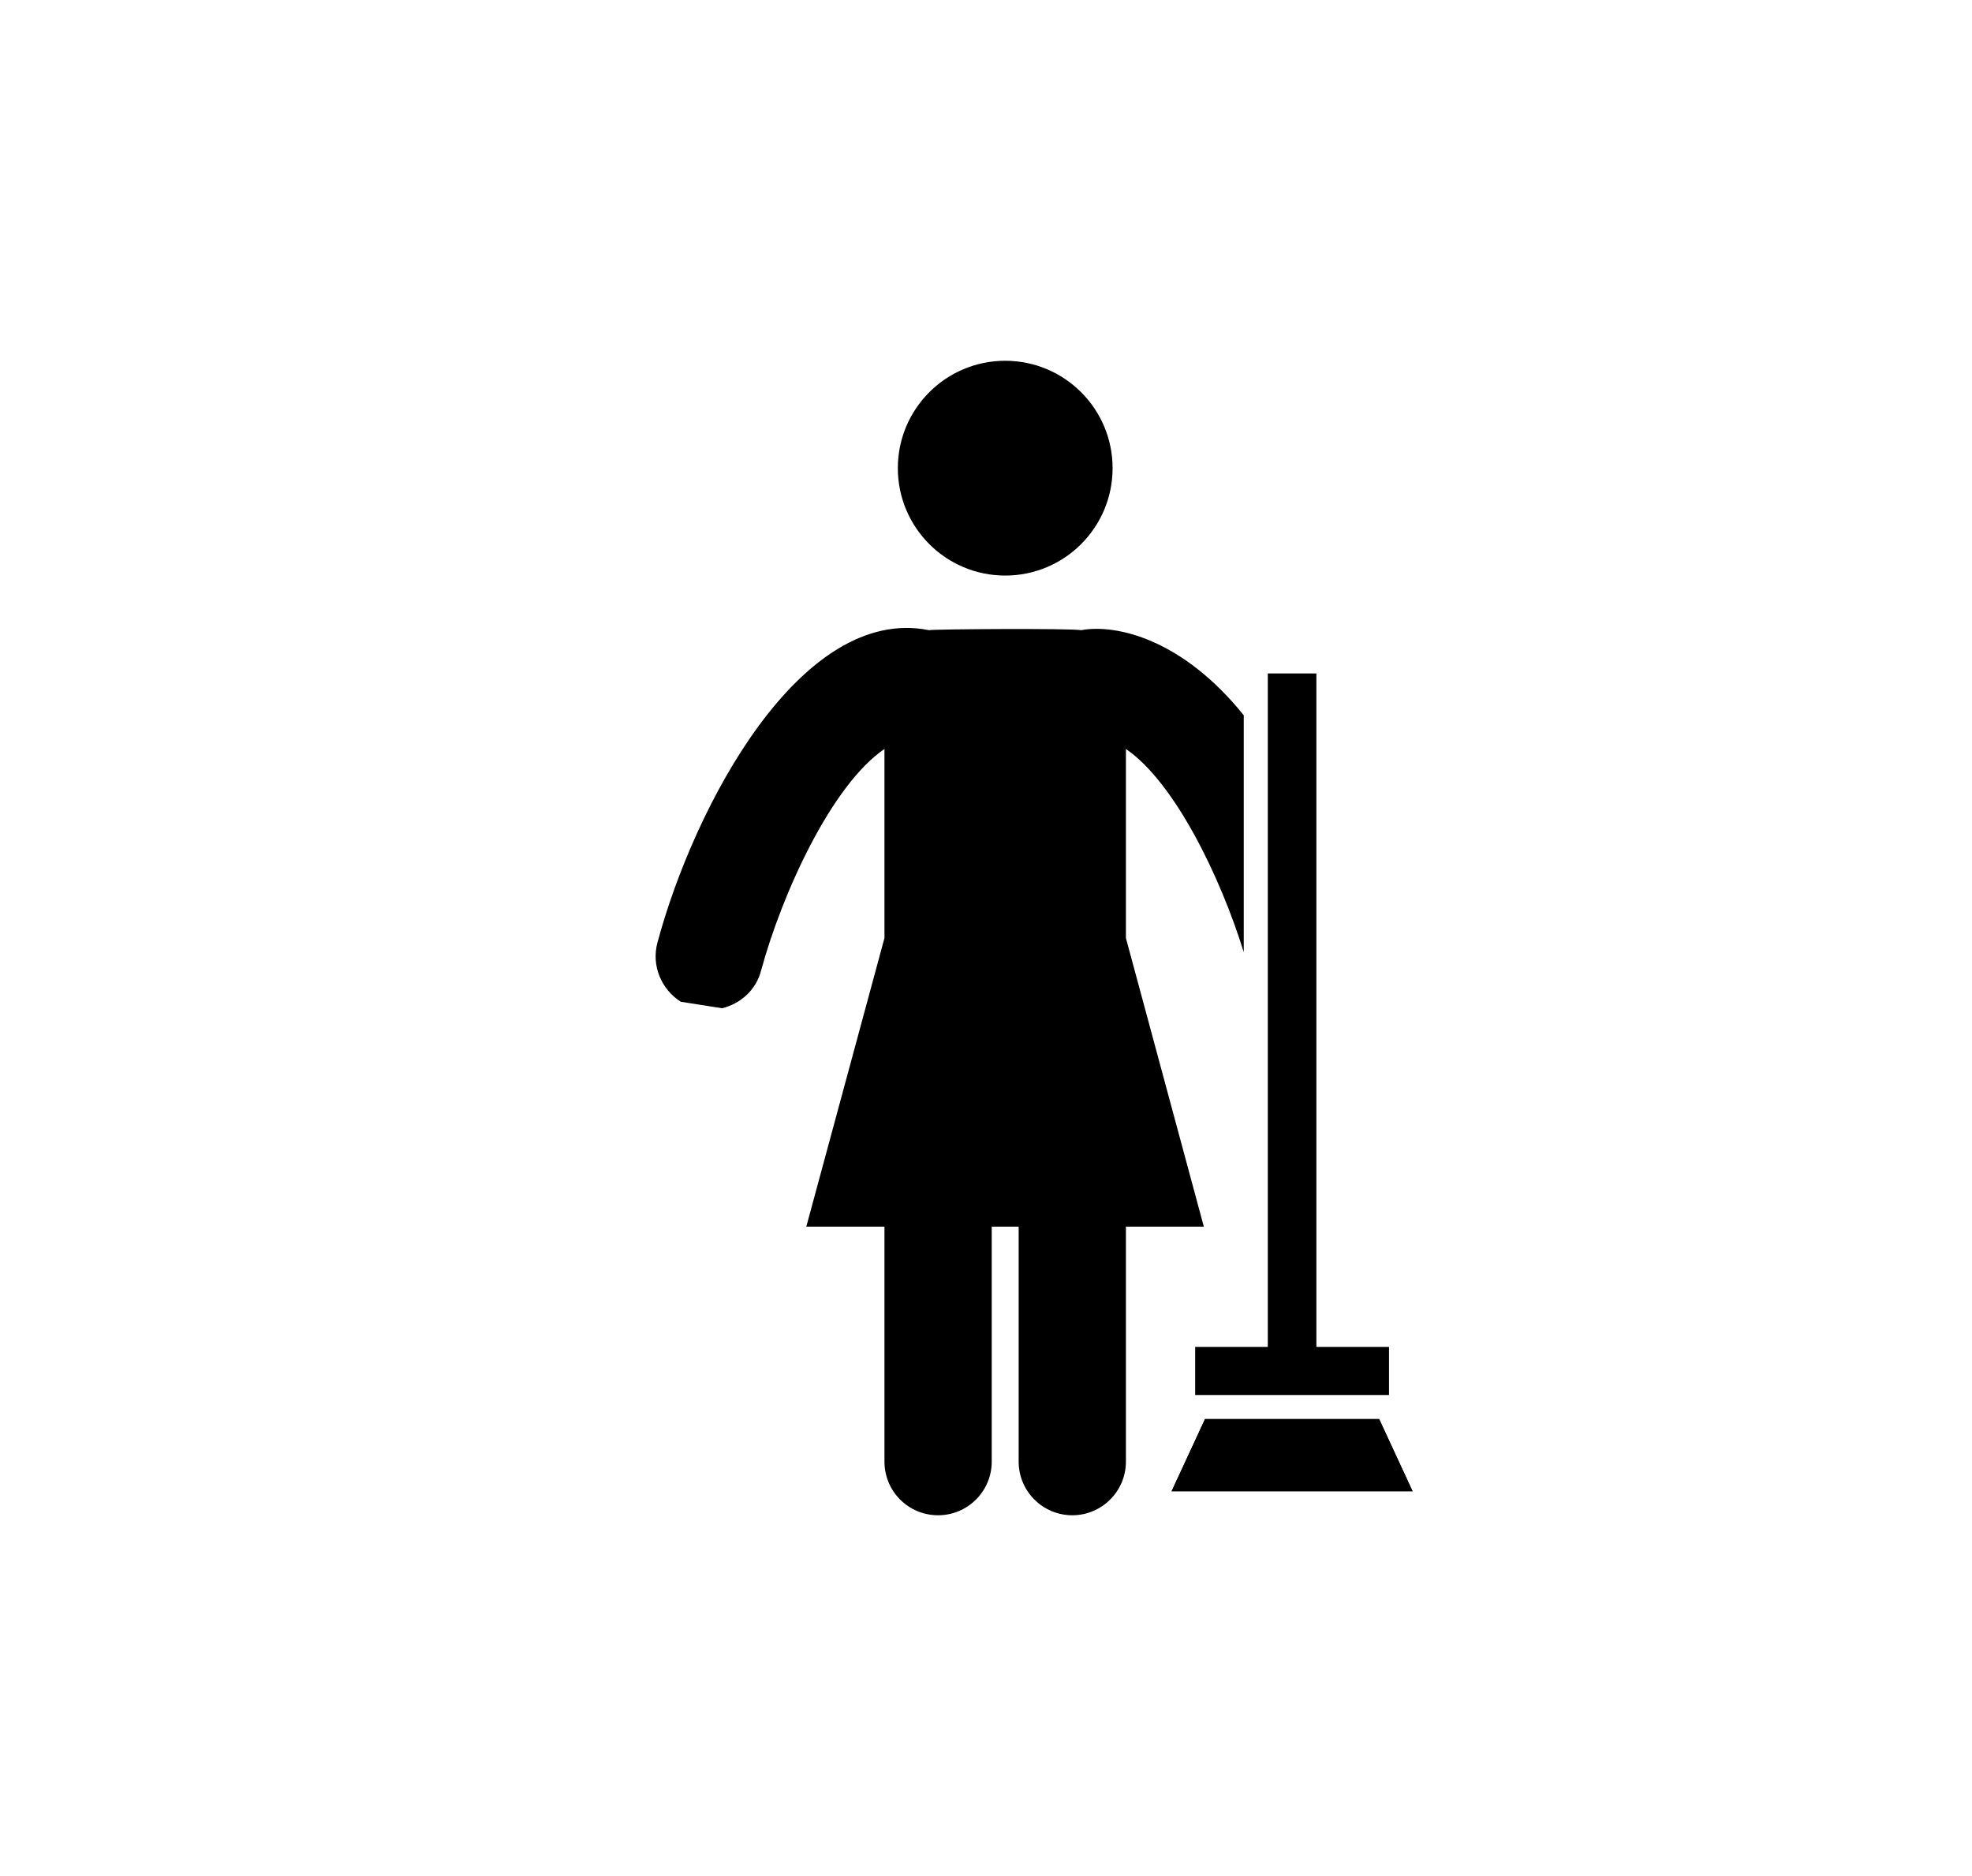 <svg width="82" height="78" viewBox="0 0 82 78" fill="none" xmlns="http://www.w3.org/2000/svg">
<path d="M57.758 56V58H49.698V56H52.718V28H54.738V56H57.758Z" fill="black"/>
<path d="M58.738 62H48.718L50.108 59H57.348L58.738 62Z" fill="black"/>
<path d="M58.738 62H48.718L50.108 59H57.348L58.738 62Z" fill="black"/>
<path d="M41.799 23.93C44.265 23.93 46.264 21.931 46.264 19.465C46.264 16.999 44.265 15 41.799 15C39.333 15 37.334 16.999 37.334 19.465C37.334 21.931 39.333 23.93 41.799 23.93Z" fill="black"/>
<path d="M44.958 26.2C44.487 26.121 38.927 26.154 38.628 26.2C33.301 25.133 28.86 33.523 27.338 39.19C27.078 40.16 27.508 41.14 28.308 41.65L30.028 41.92C30.788 41.73 31.438 41.17 31.648 40.35C32.528 37.12 34.588 32.63 36.778 31.14V39L33.528 51H36.778V60.77C36.778 62 37.768 63 39.008 63C40.238 63 41.238 62 41.238 60.77V51H42.358V60.77C42.358 62 43.358 63 44.588 63C45.818 63 46.818 62 46.818 60.77V51H50.058L46.818 39V31.14C48.838 32.52 50.748 36.45 51.718 39.59V29.74C49.193 26.595 46.441 25.93 44.958 26.2Z" fill="black"/>
</svg>
